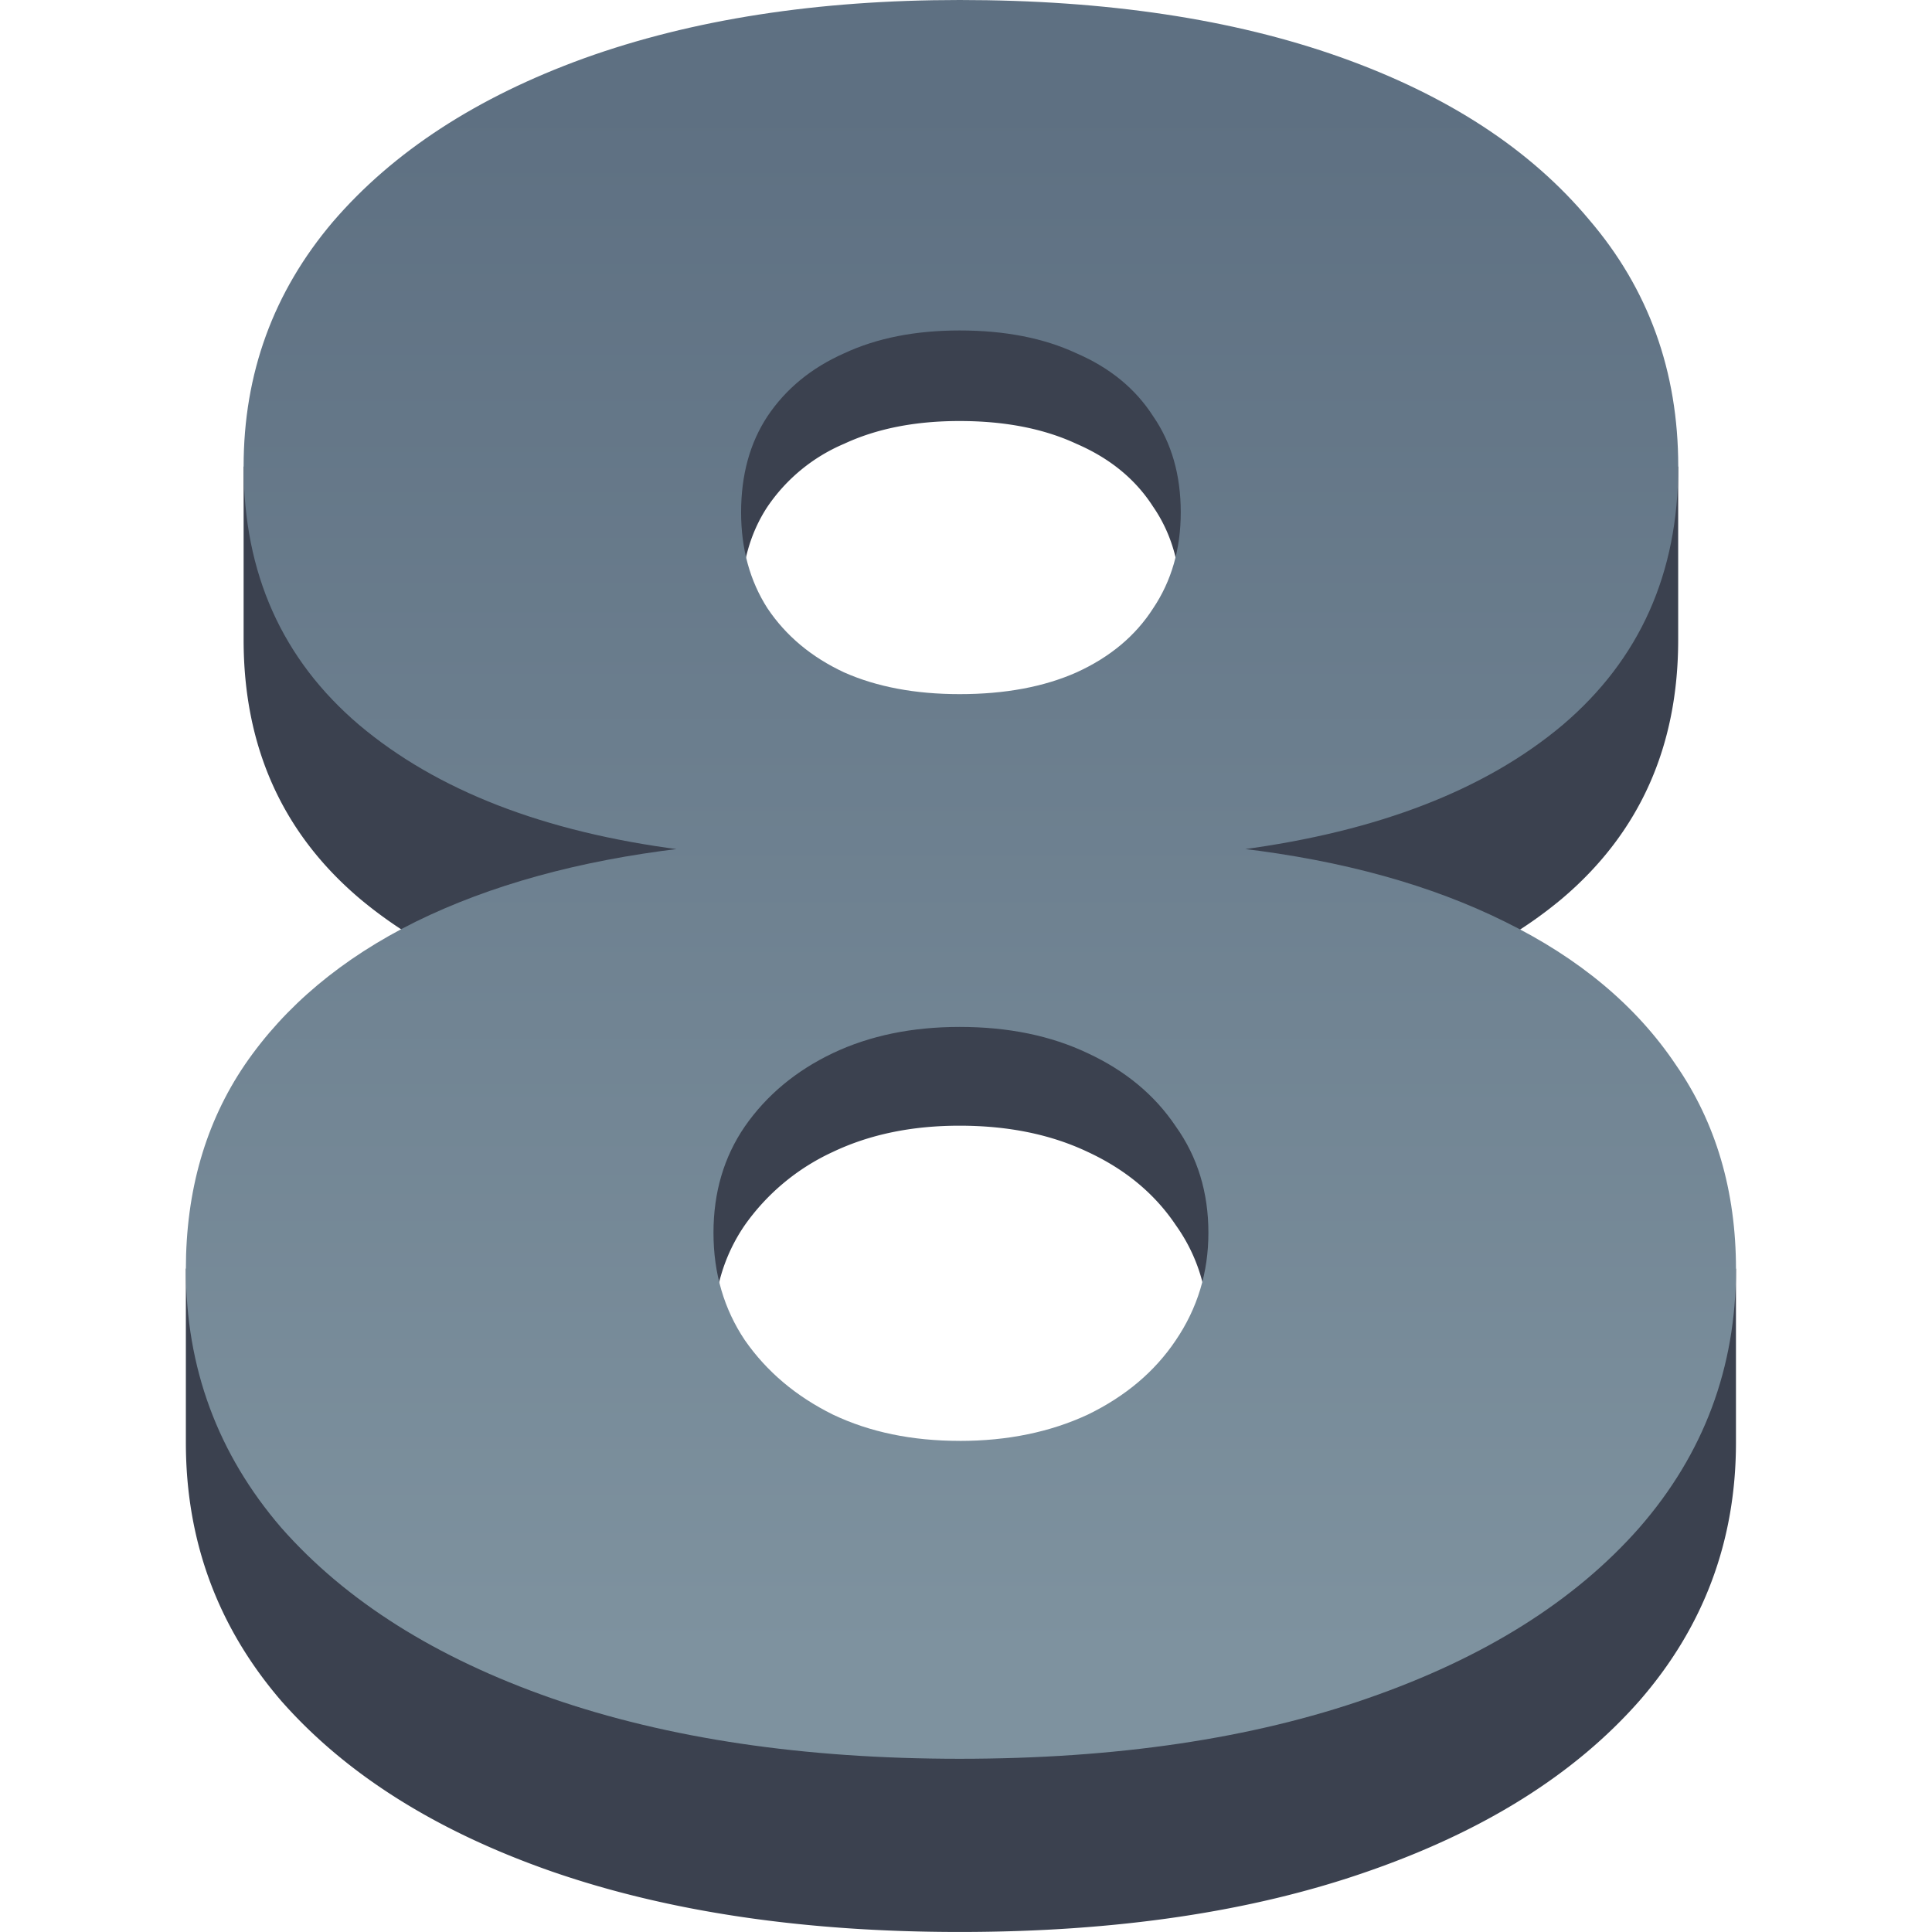 <svg xmlns="http://www.w3.org/2000/svg" xmlns:xlink="http://www.w3.org/1999/xlink" xml:space="preserve" width="64" height="64"><defs><linearGradient id="a"><stop offset="0" style="stop-color:#5e7082;stop-opacity:1"/><stop offset="1" style="stop-color:#7e929f;stop-opacity:1"/></linearGradient><linearGradient xlink:href="#a" id="b" x1="549.831" x2="549.831" y1="82.154" y2="133.503" gradientTransform="translate(-518 -78.698)" gradientUnits="userSpaceOnUse"/></defs><path d="M31.79 5.735q-7.075 0-12.442 1.932-5.326 1.933-8.322 5.418a12.7 12.7 0 0 0-1.589 2.371H8.07v5.736q0 5.305 3.828 8.56c2.555 2.151 6.067 3.52 10.526 4.11q-4.995.614-8.652 2.406-3.662 1.82-5.66 4.737-.33.496-.607 1.02H6.157v5.76q0 4.888 3.162 8.562 3.204 3.636 8.947 5.644 5.783 2.008 13.523 2.008 7.782 0 13.526-2.008 5.784-2.007 8.988-5.644 3.203-3.674 3.203-8.561v-5.76h-1.377c-.19-.35-.39-.691-.619-1.02q-1.956-2.919-5.66-4.738-3.616-1.793-8.613-2.406 6.734-.92 10.526-4.11 3.83-3.256 3.829-8.56v-5.736h-1.323a12.3 12.3 0 0 0-1.63-2.447q-2.915-3.485-8.24-5.379-5.328-1.895-12.61-1.895m0 8.212q2.247 0 3.87.755 1.666.72 2.54 2.084.914 1.326.914 3.182 0 1.82-.914 3.184-.874 1.363-2.54 2.121-1.623.72-3.87.719-2.205 0-3.828-.719-1.623-.758-2.537-2.12-.875-1.365-.875-3.185 0-1.856.874-3.182a5.8 5.8 0 0 1 2.538-2.084q1.621-.756 3.828-.755m0 23.343q2.415 0 4.248.871 1.872.87 2.914 2.425 1.082 1.517 1.082 3.525 0 1.97-1.082 3.562-1.041 1.554-2.914 2.464-1.875.872-4.248.872t-4.203-.872a7.6 7.6 0 0 1-2.915-2.464q-1.041-1.554-1.04-3.562 0-2.01 1.04-3.525a7.3 7.3 0 0 1 2.915-2.425q1.83-.872 4.203-.871" style="font-weight:900;font-size:81.313px;font-family:&quot;Inter Variable&quot;;-inkscape-font-specification:&quot;Inter Variable Heavy&quot;;fill:#3b414f;fill-opacity:1;stroke-width:3.6;stroke-linecap:round;stroke-linejoin:round"/><path d="M31.79 58.262q-7.74 0-13.524-2.007-5.743-2.008-8.947-5.645-3.162-3.674-3.162-8.561 0-3.903 1.955-6.781 1.998-2.917 5.66-4.736 3.703-1.818 8.78-2.423v.037q-6.783-.871-10.653-4.13-3.829-3.257-3.829-8.56 0-4.623 2.956-8.107 2.995-3.486 8.322-5.418Q24.716 0 31.79 0q7.282 0 12.61 1.893 5.326 1.894 8.238 5.38 2.956 3.447 2.956 8.182 0 5.304-3.83 8.561-3.827 3.22-10.652 4.13v-.038q5.077.606 8.739 2.424 3.703 1.819 5.66 4.736 1.996 2.88 1.996 6.78 0 4.888-3.204 8.562-3.204 3.637-8.988 5.645-5.743 2.007-13.524 2.007m0-10.53q2.372 0 4.245-.872 1.872-.909 2.913-2.462 1.081-1.592 1.081-3.561 0-2.009-1.081-3.524-1.041-1.553-2.914-2.423-1.831-.872-4.245-.872-2.372 0-4.203.87-1.83.872-2.912 2.425-1.04 1.515-1.04 3.524 0 2.008 1.04 3.56 1.081 1.554 2.914 2.462 1.83.872 4.202.872m0-24.737q2.247 0 3.87-.72 1.664-.757 2.538-2.122.915-1.363.915-3.182 0-1.856-.915-3.182-.874-1.364-2.538-2.084-1.623-.757-3.87-.757-2.206 0-3.828.757-1.624.72-2.539 2.084-.874 1.326-.874 3.182 0 1.819.874 3.182.915 1.365 2.539 2.122 1.622.72 3.828.72" aria-label="8" style="font-weight:900;font-size:81.313px;font-family:&quot;Inter Variable&quot;;-inkscape-font-specification:&quot;Inter Variable Heavy&quot;;fill:url(#b);stroke-width:3.6;stroke-linecap:round;stroke-linejoin:round"/></svg>